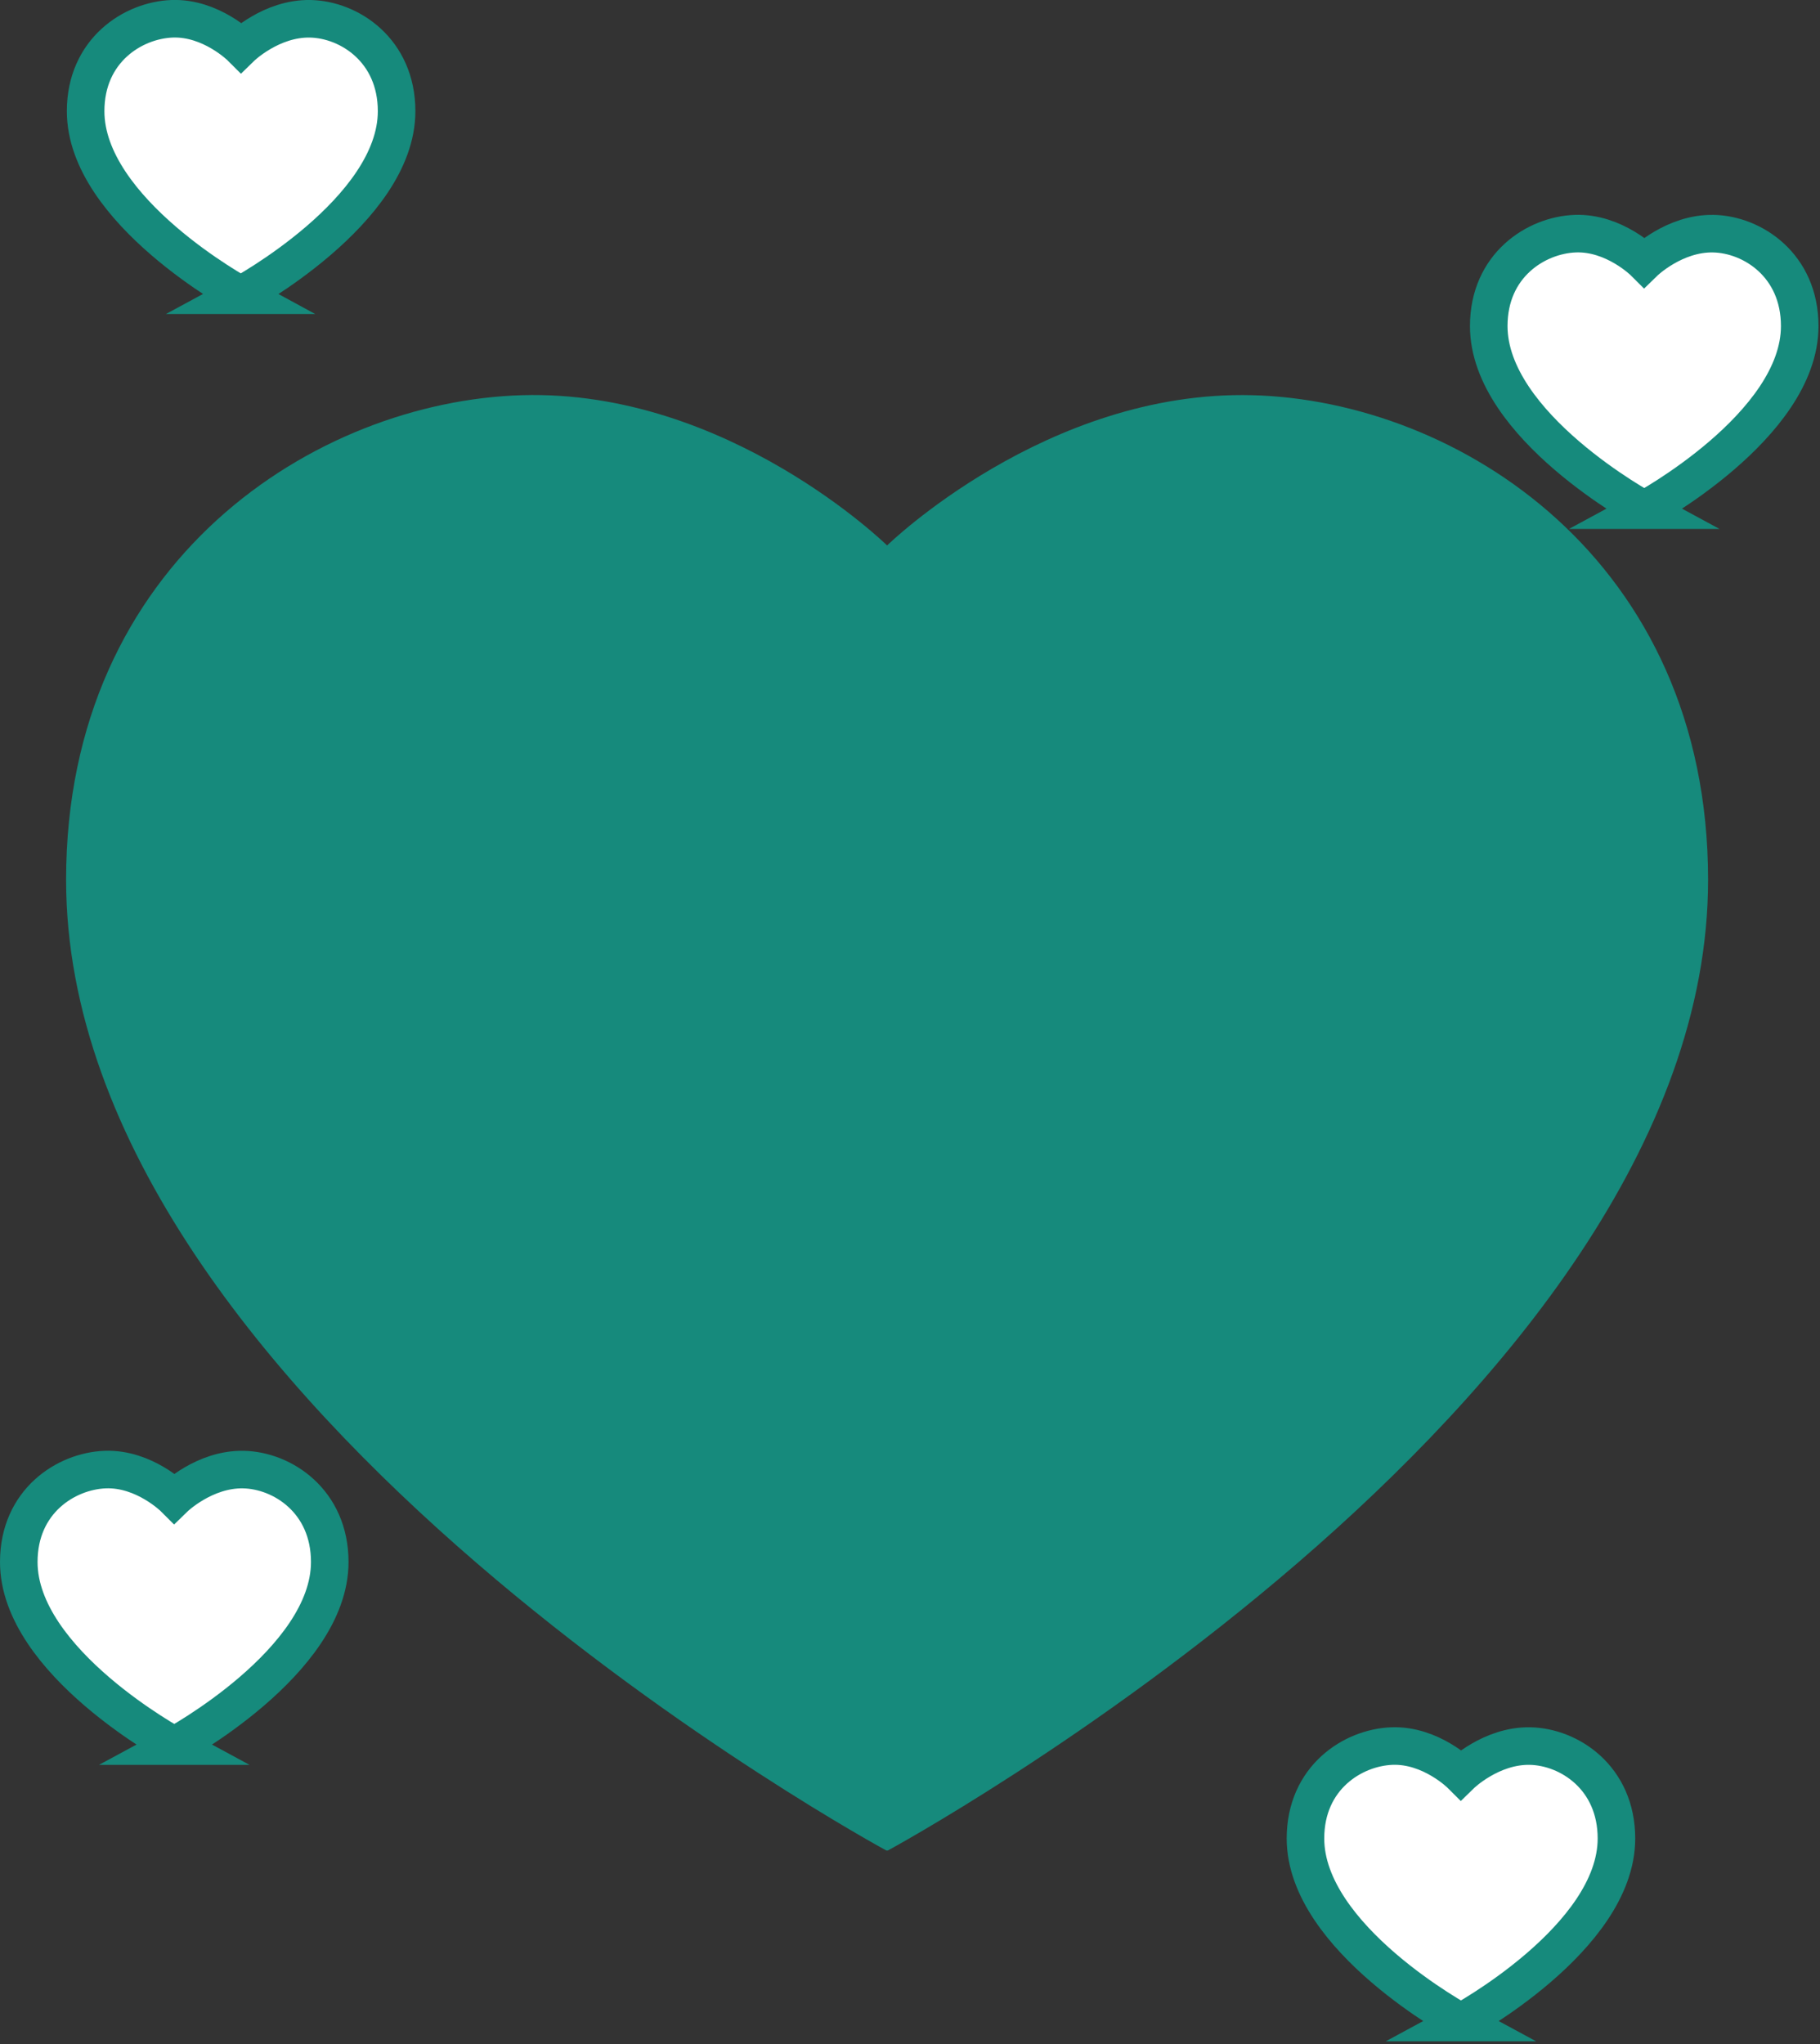 <?xml version="1.0" encoding="UTF-8"?>
<svg id="Layer_2" data-name="Layer 2" xmlns="http://www.w3.org/2000/svg" viewBox="0 0 24.23 27.21">
  <rect x="0" y="0" width="24.23" height="27.21" fill="#333333" stroke="none"/>
  <defs>
    <style>
      .cls-1 {
        fill: #168a7c;
        stroke-width: 0px;
      }

      .cls-2 {
        fill: #fff;
        stroke: #168a7c;
        stroke-miterlimit: 10;
        stroke-width: .5px;
      }
    </style>
  </defs>
  <g id="Layer_1-2" data-name="Layer 1">
    <g>
      <path class="cls-1" d="M11.8,24.63S.88,18.72.88,11.71c0-4.25,3.33-6.37,6.07-6.45s4.86,2,4.86,2c0,0,2.12-2.07,4.86-2s6.07,2.19,6.07,6.45c0,7.01-10.92,12.92-10.92,12.92Z"/>
      <path class="cls-2" d="M3.21,3.93S1.14,2.81,1.14,1.48c0-.81.63-1.21,1.15-1.23s.92.38.92.38c0,0,.4-.39.92-.38s1.15.42,1.15,1.23c0,1.33-2.08,2.45-2.08,2.45Z"/>
      <path class="cls-2" d="M19.46,26.92s-2.08-1.12-2.08-2.45c0-.81.63-1.21,1.15-1.23s.92.38.92.38c0,0,.4-.39.92-.38s1.15.42,1.15,1.23c0,1.33-2.08,2.45-2.08,2.45Z"/>
      <path class="cls-2" d="M21.9,6.79s-2.08-1.12-2.08-2.45c0-.81.63-1.21,1.15-1.23s.92.38.92.38c0,0,.4-.39.92-.38s1.15.42,1.15,1.23c0,1.33-2.08,2.45-2.08,2.45Z"/>
      <path class="cls-2" d="M2.33,23.24s-2.08-1.12-2.08-2.45c0-.81.63-1.21,1.15-1.23s.92.38.92.38c0,0,.4-.39.92-.38s1.15.42,1.15,1.23c0,1.33-2.08,2.45-2.08,2.45Z"/>
    </g>
  </g>
</svg>